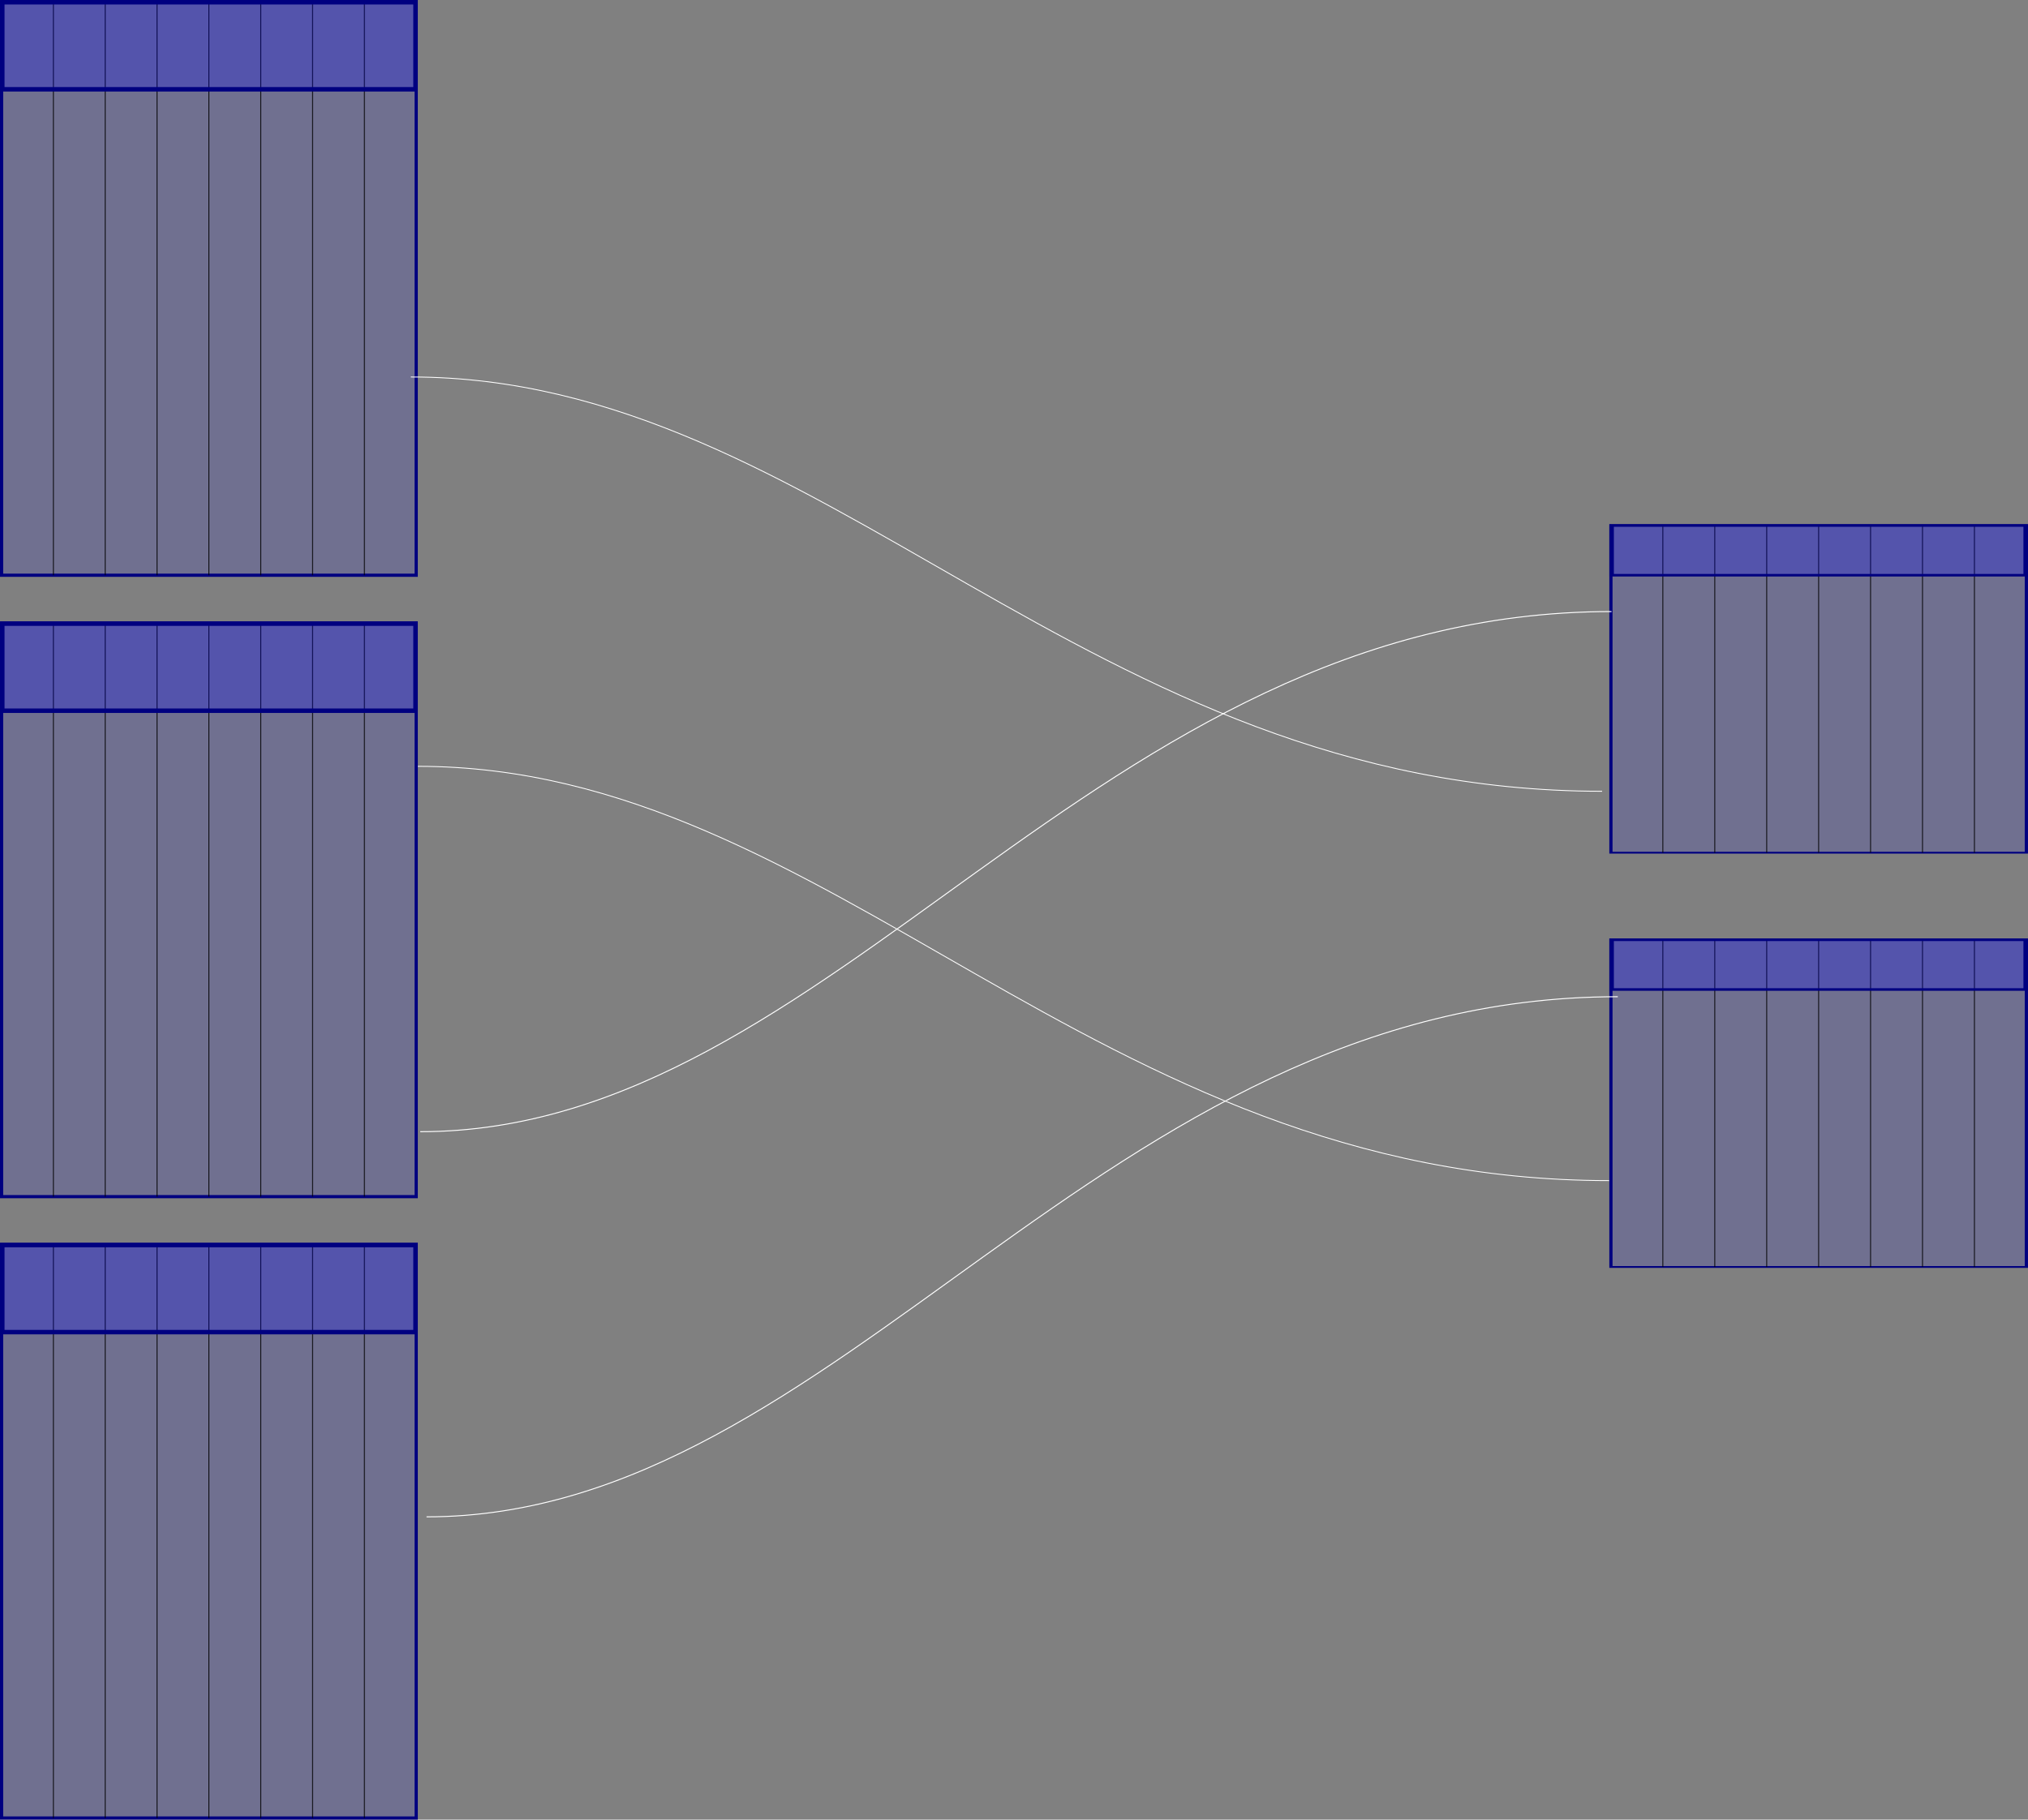 <?xml version="1.0" encoding="UTF-8" standalone="no"?>
<!-- Created with Inkscape (http://www.inkscape.org/) -->

<svg
   xmlns:dc="http://purl.org/dc/elements/1.1/"
   xmlns:cc="http://creativecommons.org/ns#"
   xmlns:rdf="http://www.w3.org/1999/02/22-rdf-syntax-ns#"
   xmlns:svg="http://www.w3.org/2000/svg"
   xmlns="http://www.w3.org/2000/svg"
   xmlns:sodipodi="http://sodipodi.sourceforge.net/DTD/sodipodi-0.dtd"
   xmlns:inkscape="http://www.inkscape.org/namespaces/inkscape"
   width="663.033mm"
   height="595.021mm"
   viewBox="0 0 2349.33 2108.343"
   id="svg7470"
   version="1.1"
   inkscape:version="0.91 r13725"
   sodipodi:docname="dask-dataframe-inverted.svg">
  <rect x="0" y="0" width="2349.33" height="2108.343" fill="#808080" stroke="none"/>
  <defs
     id="defs7472" />
  <sodipodi:namedview
     id="base"
     pagecolor="#ffffff"
     bordercolor="#666666"
     borderopacity="1.0"
     inkscape:pageopacity="0.0"
     inkscape:pageshadow="2"
     inkscape:zoom="0.49497475"
     inkscape:cx="1083.8997"
     inkscape:cy="1048.2186"
     inkscape:document-units="px"
     inkscape:current-layer="layer1"
     showgrid="true"
     inkscape:window-width="2560"
     inkscape:window-height="1416"
     inkscape:window-x="0"
     inkscape:window-y="24"
     inkscape:window-maximized="1"
     fit-margin-top="0"
     fit-margin-left="0"
     fit-margin-right="0"
     fit-margin-bottom="0">
    <inkscape:grid
       type="xygrid"
       id="grid7478"
       empspacing="15"
       spacingx="4"
       spacingy="4"
       originx="1684"
       originy="2052.571" />
  </sodipodi:namedview>
  <g
     inkscape:label="Layer 1"
     inkscape:groupmode="layer"
     id="layer1"
     transform="translate(842,29.695)">
    <g
       id="g8109">
      <rect
         y="-27.791"
         x="-840.153"
         height="664.592"
         width="480.307"
         id="rect8046"
         style="fill:#0000ff;fill-opacity:0.125;stroke:#000080;stroke-width:3.693;stroke-miterlimit:4;stroke-dasharray:none;stroke-opacity:1" />
      <path
         inkscape:connector-curvature="0"
         id="path8048"
         d="m -720.077,-27.791 c 0,664.592 0,664.592 0,664.592"
         style="fill:none;fill-rule:evenodd;stroke:#000000;stroke-width:0.923;stroke-linecap:butt;stroke-linejoin:miter;stroke-miterlimit:4;stroke-dasharray:none;stroke-opacity:1" />
      <path
         inkscape:connector-curvature="0"
         id="path8048-2"
         d="m -600,-27.791 c 0,664.592 0,664.592 0,664.592"
         style="fill:none;fill-rule:evenodd;stroke:#000000;stroke-width:0.923;stroke-linecap:butt;stroke-linejoin:miter;stroke-miterlimit:4;stroke-dasharray:none;stroke-opacity:1" />
      <path
         inkscape:connector-curvature="0"
         id="path8048-6"
         d="m -479.923,-27.791 c 0,664.592 0,664.592 0,664.592"
         style="fill:none;fill-rule:evenodd;stroke:#000000;stroke-width:0.923;stroke-linecap:butt;stroke-linejoin:miter;stroke-miterlimit:4;stroke-dasharray:none;stroke-opacity:1" />
      <path
         inkscape:connector-curvature="0"
         id="path8048-9"
         d="m -419.885,-27.791 c 0,664.592 0,664.592 0,664.592"
         style="fill:none;fill-rule:evenodd;stroke:#000000;stroke-width:0.923;stroke-linecap:butt;stroke-linejoin:miter;stroke-miterlimit:4;stroke-dasharray:none;stroke-opacity:1" />
      <path
         inkscape:connector-curvature="0"
         id="path8048-1"
         d="m -539.962,-27.791 c 0,664.592 0,664.592 0,664.592"
         style="fill:none;fill-rule:evenodd;stroke:#000000;stroke-width:0.923;stroke-linecap:butt;stroke-linejoin:miter;stroke-miterlimit:4;stroke-dasharray:none;stroke-opacity:1" />
      <path
         inkscape:connector-curvature="0"
         id="path8048-3"
         d="m -660.038,-27.791 c 0,664.592 0,664.592 0,664.592"
         style="fill:none;fill-rule:evenodd;stroke:#000000;stroke-width:0.923;stroke-linecap:butt;stroke-linejoin:miter;stroke-miterlimit:4;stroke-dasharray:none;stroke-opacity:1" />
      <path
         inkscape:connector-curvature="0"
         id="path8048-31"
         d="m -780.115,-27.791 c 0,664.592 0,664.592 0,664.592"
         style="fill:none;fill-rule:evenodd;stroke:#000000;stroke-width:0.923;stroke-linecap:butt;stroke-linejoin:miter;stroke-miterlimit:4;stroke-dasharray:none;stroke-opacity:1" />
      <rect
         y="-27.105"
         x="-839.348"
         height="100.874"
         width="478.696"
         id="rect8104"
         style="fill:#0000ff;fill-opacity:0.251;stroke:#000080;stroke-width:5.179;stroke-miterlimit:4;stroke-dasharray:none;stroke-opacity:1" />
    </g>
    <g
       transform="translate(5.5530552e-7,720)"
       id="g8109-7">
      <rect
         y="-27.791"
         x="-840.153"
         height="664.592"
         width="480.307"
         id="rect8046-9"
         style="fill:#0000ff;fill-opacity:0.125;stroke:#000080;stroke-width:3.693;stroke-miterlimit:4;stroke-dasharray:none;stroke-opacity:1" />
      <path
         inkscape:connector-curvature="0"
         id="path8048-0"
         d="m -720.077,-27.791 c 0,664.592 0,664.592 0,664.592"
         style="fill:none;fill-rule:evenodd;stroke:#000000;stroke-width:0.923;stroke-linecap:butt;stroke-linejoin:miter;stroke-miterlimit:4;stroke-dasharray:none;stroke-opacity:1" />
      <path
         inkscape:connector-curvature="0"
         id="path8048-2-0"
         d="m -600,-27.791 c 0,664.592 0,664.592 0,664.592"
         style="fill:none;fill-rule:evenodd;stroke:#000000;stroke-width:0.923;stroke-linecap:butt;stroke-linejoin:miter;stroke-miterlimit:4;stroke-dasharray:none;stroke-opacity:1" />
      <path
         inkscape:connector-curvature="0"
         id="path8048-6-2"
         d="m -479.923,-27.791 c 0,664.592 0,664.592 0,664.592"
         style="fill:none;fill-rule:evenodd;stroke:#000000;stroke-width:0.923;stroke-linecap:butt;stroke-linejoin:miter;stroke-miterlimit:4;stroke-dasharray:none;stroke-opacity:1" />
      <path
         inkscape:connector-curvature="0"
         id="path8048-9-2"
         d="m -419.885,-27.791 c 0,664.592 0,664.592 0,664.592"
         style="fill:none;fill-rule:evenodd;stroke:#000000;stroke-width:0.923;stroke-linecap:butt;stroke-linejoin:miter;stroke-miterlimit:4;stroke-dasharray:none;stroke-opacity:1" />
      <path
         inkscape:connector-curvature="0"
         id="path8048-1-6"
         d="m -539.962,-27.791 c 0,664.592 0,664.592 0,664.592"
         style="fill:none;fill-rule:evenodd;stroke:#000000;stroke-width:0.923;stroke-linecap:butt;stroke-linejoin:miter;stroke-miterlimit:4;stroke-dasharray:none;stroke-opacity:1" />
      <path
         inkscape:connector-curvature="0"
         id="path8048-3-9"
         d="m -660.038,-27.791 c 0,664.592 0,664.592 0,664.592"
         style="fill:none;fill-rule:evenodd;stroke:#000000;stroke-width:0.923;stroke-linecap:butt;stroke-linejoin:miter;stroke-miterlimit:4;stroke-dasharray:none;stroke-opacity:1" />
      <path
         inkscape:connector-curvature="0"
         id="path8048-31-0"
         d="m -780.115,-27.791 c 0,664.592 0,664.592 0,664.592"
         style="fill:none;fill-rule:evenodd;stroke:#000000;stroke-width:0.923;stroke-linecap:butt;stroke-linejoin:miter;stroke-miterlimit:4;stroke-dasharray:none;stroke-opacity:1" />
      <rect
         y="-27.105"
         x="-839.348"
         height="100.874"
         width="478.696"
         id="rect8104-3"
         style="fill:#0000ff;fill-opacity:0.251;stroke:#000080;stroke-width:5.179;stroke-miterlimit:4;stroke-dasharray:none;stroke-opacity:1" />
    </g>
    <g
       transform="translate(5.5530552e-7,1440)"
       id="g8109-3">
      <rect
         y="-27.791"
         x="-840.153"
         height="664.592"
         width="480.307"
         id="rect8046-0"
         style="fill:#0000ff;fill-opacity:0.125;stroke:#000080;stroke-width:3.693;stroke-miterlimit:4;stroke-dasharray:none;stroke-opacity:1" />
      <path
         inkscape:connector-curvature="0"
         id="path8048-29"
         d="m -720.077,-27.791 c 0,664.592 0,664.592 0,664.592"
         style="fill:none;fill-rule:evenodd;stroke:#000000;stroke-width:0.923;stroke-linecap:butt;stroke-linejoin:miter;stroke-miterlimit:4;stroke-dasharray:none;stroke-opacity:1" />
      <path
         inkscape:connector-curvature="0"
         id="path8048-2-6"
         d="m -600,-27.791 c 0,664.592 0,664.592 0,664.592"
         style="fill:none;fill-rule:evenodd;stroke:#000000;stroke-width:0.923;stroke-linecap:butt;stroke-linejoin:miter;stroke-miterlimit:4;stroke-dasharray:none;stroke-opacity:1" />
      <path
         inkscape:connector-curvature="0"
         id="path8048-6-0"
         d="m -479.923,-27.791 c 0,664.592 0,664.592 0,664.592"
         style="fill:none;fill-rule:evenodd;stroke:#000000;stroke-width:0.923;stroke-linecap:butt;stroke-linejoin:miter;stroke-miterlimit:4;stroke-dasharray:none;stroke-opacity:1" />
      <path
         inkscape:connector-curvature="0"
         id="path8048-9-9"
         d="m -419.885,-27.791 c 0,664.592 0,664.592 0,664.592"
         style="fill:none;fill-rule:evenodd;stroke:#000000;stroke-width:0.923;stroke-linecap:butt;stroke-linejoin:miter;stroke-miterlimit:4;stroke-dasharray:none;stroke-opacity:1" />
      <path
         inkscape:connector-curvature="0"
         id="path8048-1-3"
         d="m -539.962,-27.791 c 0,664.592 0,664.592 0,664.592"
         style="fill:none;fill-rule:evenodd;stroke:#000000;stroke-width:0.923;stroke-linecap:butt;stroke-linejoin:miter;stroke-miterlimit:4;stroke-dasharray:none;stroke-opacity:1" />
      <path
         inkscape:connector-curvature="0"
         id="path8048-3-5"
         d="m -660.038,-27.791 c 0,664.592 0,664.592 0,664.592"
         style="fill:none;fill-rule:evenodd;stroke:#000000;stroke-width:0.923;stroke-linecap:butt;stroke-linejoin:miter;stroke-miterlimit:4;stroke-dasharray:none;stroke-opacity:1" />
      <path
         inkscape:connector-curvature="0"
         id="path8048-31-4"
         d="m -780.115,-27.791 c 0,664.592 0,664.592 0,664.592"
         style="fill:none;fill-rule:evenodd;stroke:#000000;stroke-width:0.923;stroke-linecap:butt;stroke-linejoin:miter;stroke-miterlimit:4;stroke-dasharray:none;stroke-opacity:1" />
      <rect
         y="-27.105"
         x="-839.348"
         height="100.874"
         width="478.696"
         id="rect8104-36"
         style="fill:#0000ff;fill-opacity:0.251;stroke:#000080;stroke-width:5.179;stroke-miterlimit:4;stroke-dasharray:none;stroke-opacity:1" />
    </g>
    <g
       transform="matrix(1.002,0,0,0.571,1866.006,594.668)"
       id="g8109-4">
      <rect
         y="-27.791"
         x="-840.153"
         height="664.592"
         width="480.307"
         id="rect8046-3"
         style="fill:#0000ff;fill-opacity:0.125;stroke:#000080;stroke-width:3.693;stroke-miterlimit:4;stroke-dasharray:none;stroke-opacity:1" />
      <path
         inkscape:connector-curvature="0"
         id="path8048-19"
         d="m -720.077,-27.791 c 0,664.592 0,664.592 0,664.592"
         style="fill:none;fill-rule:evenodd;stroke:#000000;stroke-width:0.923;stroke-linecap:butt;stroke-linejoin:miter;stroke-miterlimit:4;stroke-dasharray:none;stroke-opacity:1" />
      <path
         inkscape:connector-curvature="0"
         id="path8048-2-1"
         d="m -600,-27.791 c 0,664.592 0,664.592 0,664.592"
         style="fill:none;fill-rule:evenodd;stroke:#000000;stroke-width:0.923;stroke-linecap:butt;stroke-linejoin:miter;stroke-miterlimit:4;stroke-dasharray:none;stroke-opacity:1" />
      <path
         inkscape:connector-curvature="0"
         id="path8048-6-09"
         d="m -479.923,-27.791 c 0,664.592 0,664.592 0,664.592"
         style="fill:none;fill-rule:evenodd;stroke:#000000;stroke-width:0.923;stroke-linecap:butt;stroke-linejoin:miter;stroke-miterlimit:4;stroke-dasharray:none;stroke-opacity:1" />
      <path
         inkscape:connector-curvature="0"
         id="path8048-9-4"
         d="m -419.885,-27.791 c 0,664.592 0,664.592 0,664.592"
         style="fill:none;fill-rule:evenodd;stroke:#000000;stroke-width:0.923;stroke-linecap:butt;stroke-linejoin:miter;stroke-miterlimit:4;stroke-dasharray:none;stroke-opacity:1" />
      <path
         inkscape:connector-curvature="0"
         id="path8048-1-5"
         d="m -539.962,-27.791 c 0,664.592 0,664.592 0,664.592"
         style="fill:none;fill-rule:evenodd;stroke:#000000;stroke-width:0.923;stroke-linecap:butt;stroke-linejoin:miter;stroke-miterlimit:4;stroke-dasharray:none;stroke-opacity:1" />
      <path
         inkscape:connector-curvature="0"
         id="path8048-3-6"
         d="m -660.038,-27.791 c 0,664.592 0,664.592 0,664.592"
         style="fill:none;fill-rule:evenodd;stroke:#000000;stroke-width:0.923;stroke-linecap:butt;stroke-linejoin:miter;stroke-miterlimit:4;stroke-dasharray:none;stroke-opacity:1" />
      <path
         inkscape:connector-curvature="0"
         id="path8048-31-2"
         d="m -780.115,-27.791 c 0,664.592 0,664.592 0,664.592"
         style="fill:none;fill-rule:evenodd;stroke:#000000;stroke-width:0.923;stroke-linecap:butt;stroke-linejoin:miter;stroke-miterlimit:4;stroke-dasharray:none;stroke-opacity:1" />
      <rect
         y="-27.105"
         x="-839.348"
         height="100.874"
         width="478.696"
         id="rect8104-5"
         style="fill:#0000ff;fill-opacity:0.251;stroke:#000080;stroke-width:5.179;stroke-miterlimit:4;stroke-dasharray:none;stroke-opacity:1" />
    </g>
    <g
       transform="matrix(1.002,0,0,0.571,1866.006,1074.668)"
       id="g8109-4-9">
      <rect
         y="-27.791"
         x="-840.153"
         height="664.592"
         width="480.307"
         id="rect8046-3-1"
         style="fill:#0000ff;fill-opacity:0.125;stroke:#000080;stroke-width:3.693;stroke-miterlimit:4;stroke-dasharray:none;stroke-opacity:1" />
      <path
         inkscape:connector-curvature="0"
         id="path8048-19-7"
         d="m -720.077,-27.791 c 0,664.592 0,664.592 0,664.592"
         style="fill:none;fill-rule:evenodd;stroke:#000000;stroke-width:0.923;stroke-linecap:butt;stroke-linejoin:miter;stroke-miterlimit:4;stroke-dasharray:none;stroke-opacity:1" />
      <path
         inkscape:connector-curvature="0"
         id="path8048-2-1-7"
         d="m -600,-27.791 c 0,664.592 0,664.592 0,664.592"
         style="fill:none;fill-rule:evenodd;stroke:#000000;stroke-width:0.923;stroke-linecap:butt;stroke-linejoin:miter;stroke-miterlimit:4;stroke-dasharray:none;stroke-opacity:1" />
      <path
         inkscape:connector-curvature="0"
         id="path8048-6-09-4"
         d="m -479.923,-27.791 c 0,664.592 0,664.592 0,664.592"
         style="fill:none;fill-rule:evenodd;stroke:#000000;stroke-width:0.923;stroke-linecap:butt;stroke-linejoin:miter;stroke-miterlimit:4;stroke-dasharray:none;stroke-opacity:1" />
      <path
         inkscape:connector-curvature="0"
         id="path8048-9-4-1"
         d="m -419.885,-27.791 c 0,664.592 0,664.592 0,664.592"
         style="fill:none;fill-rule:evenodd;stroke:#000000;stroke-width:0.923;stroke-linecap:butt;stroke-linejoin:miter;stroke-miterlimit:4;stroke-dasharray:none;stroke-opacity:1" />
      <path
         inkscape:connector-curvature="0"
         id="path8048-1-5-1"
         d="m -539.962,-27.791 c 0,664.592 0,664.592 0,664.592"
         style="fill:none;fill-rule:evenodd;stroke:#000000;stroke-width:0.923;stroke-linecap:butt;stroke-linejoin:miter;stroke-miterlimit:4;stroke-dasharray:none;stroke-opacity:1" />
      <path
         inkscape:connector-curvature="0"
         id="path8048-3-6-9"
         d="m -660.038,-27.791 c 0,664.592 0,664.592 0,664.592"
         style="fill:none;fill-rule:evenodd;stroke:#000000;stroke-width:0.923;stroke-linecap:butt;stroke-linejoin:miter;stroke-miterlimit:4;stroke-dasharray:none;stroke-opacity:1" />
      <path
         inkscape:connector-curvature="0"
         id="path8048-31-2-1"
         d="m -780.115,-27.791 c 0,664.592 0,664.592 0,664.592"
         style="fill:none;fill-rule:evenodd;stroke:#000000;stroke-width:0.923;stroke-linecap:butt;stroke-linejoin:miter;stroke-miterlimit:4;stroke-dasharray:none;stroke-opacity:1" />
      <rect
         y="-27.105"
         x="-839.348"
         height="100.874"
         width="478.696"
         id="rect8104-5-3"
         style="fill:#0000ff;fill-opacity:0.251;stroke:#000080;stroke-width:5.179;stroke-miterlimit:4;stroke-dasharray:none;stroke-opacity:1" />
    </g>
    <path
       style="fill:none;fill-rule:evenodd;stroke:#ffffff;stroke-width:1px;stroke-linecap:butt;stroke-linejoin:miter;stroke-opacity:1"
       d="m -366.061,407.113 c 480,0 780,480 1380,480"
       id="path8300"
       inkscape:connector-curvature="0" />
    <path
       style="fill:none;fill-rule:evenodd;stroke:#ffffff;stroke-width:1px;stroke-linecap:butt;stroke-linejoin:miter;stroke-opacity:1"
       d="m -357.98,858.22 c 480,0 780,480 1380,480"
       id="path8300-8"
       inkscape:connector-curvature="0" />
    <path
       style="fill:none;fill-rule:evenodd;stroke:#ffffff;stroke-width:1.12px;stroke-linecap:butt;stroke-linejoin:miter;stroke-opacity:1"
       d="m -347.878,1727.813 c 480,0 780,-602.648 1380,-602.648"
       id="path8300-7"
       inkscape:connector-curvature="0" />
    <path
       style="fill:none;fill-rule:evenodd;stroke:#ffffff;stroke-width:1.12px;stroke-linecap:butt;stroke-linejoin:miter;stroke-opacity:1"
       d="m -355.157,1281.549 c 480,0 780,-602.648 1380,-602.648"
       id="path8300-7-9"
       inkscape:connector-curvature="0" />
  </g>
</svg>
